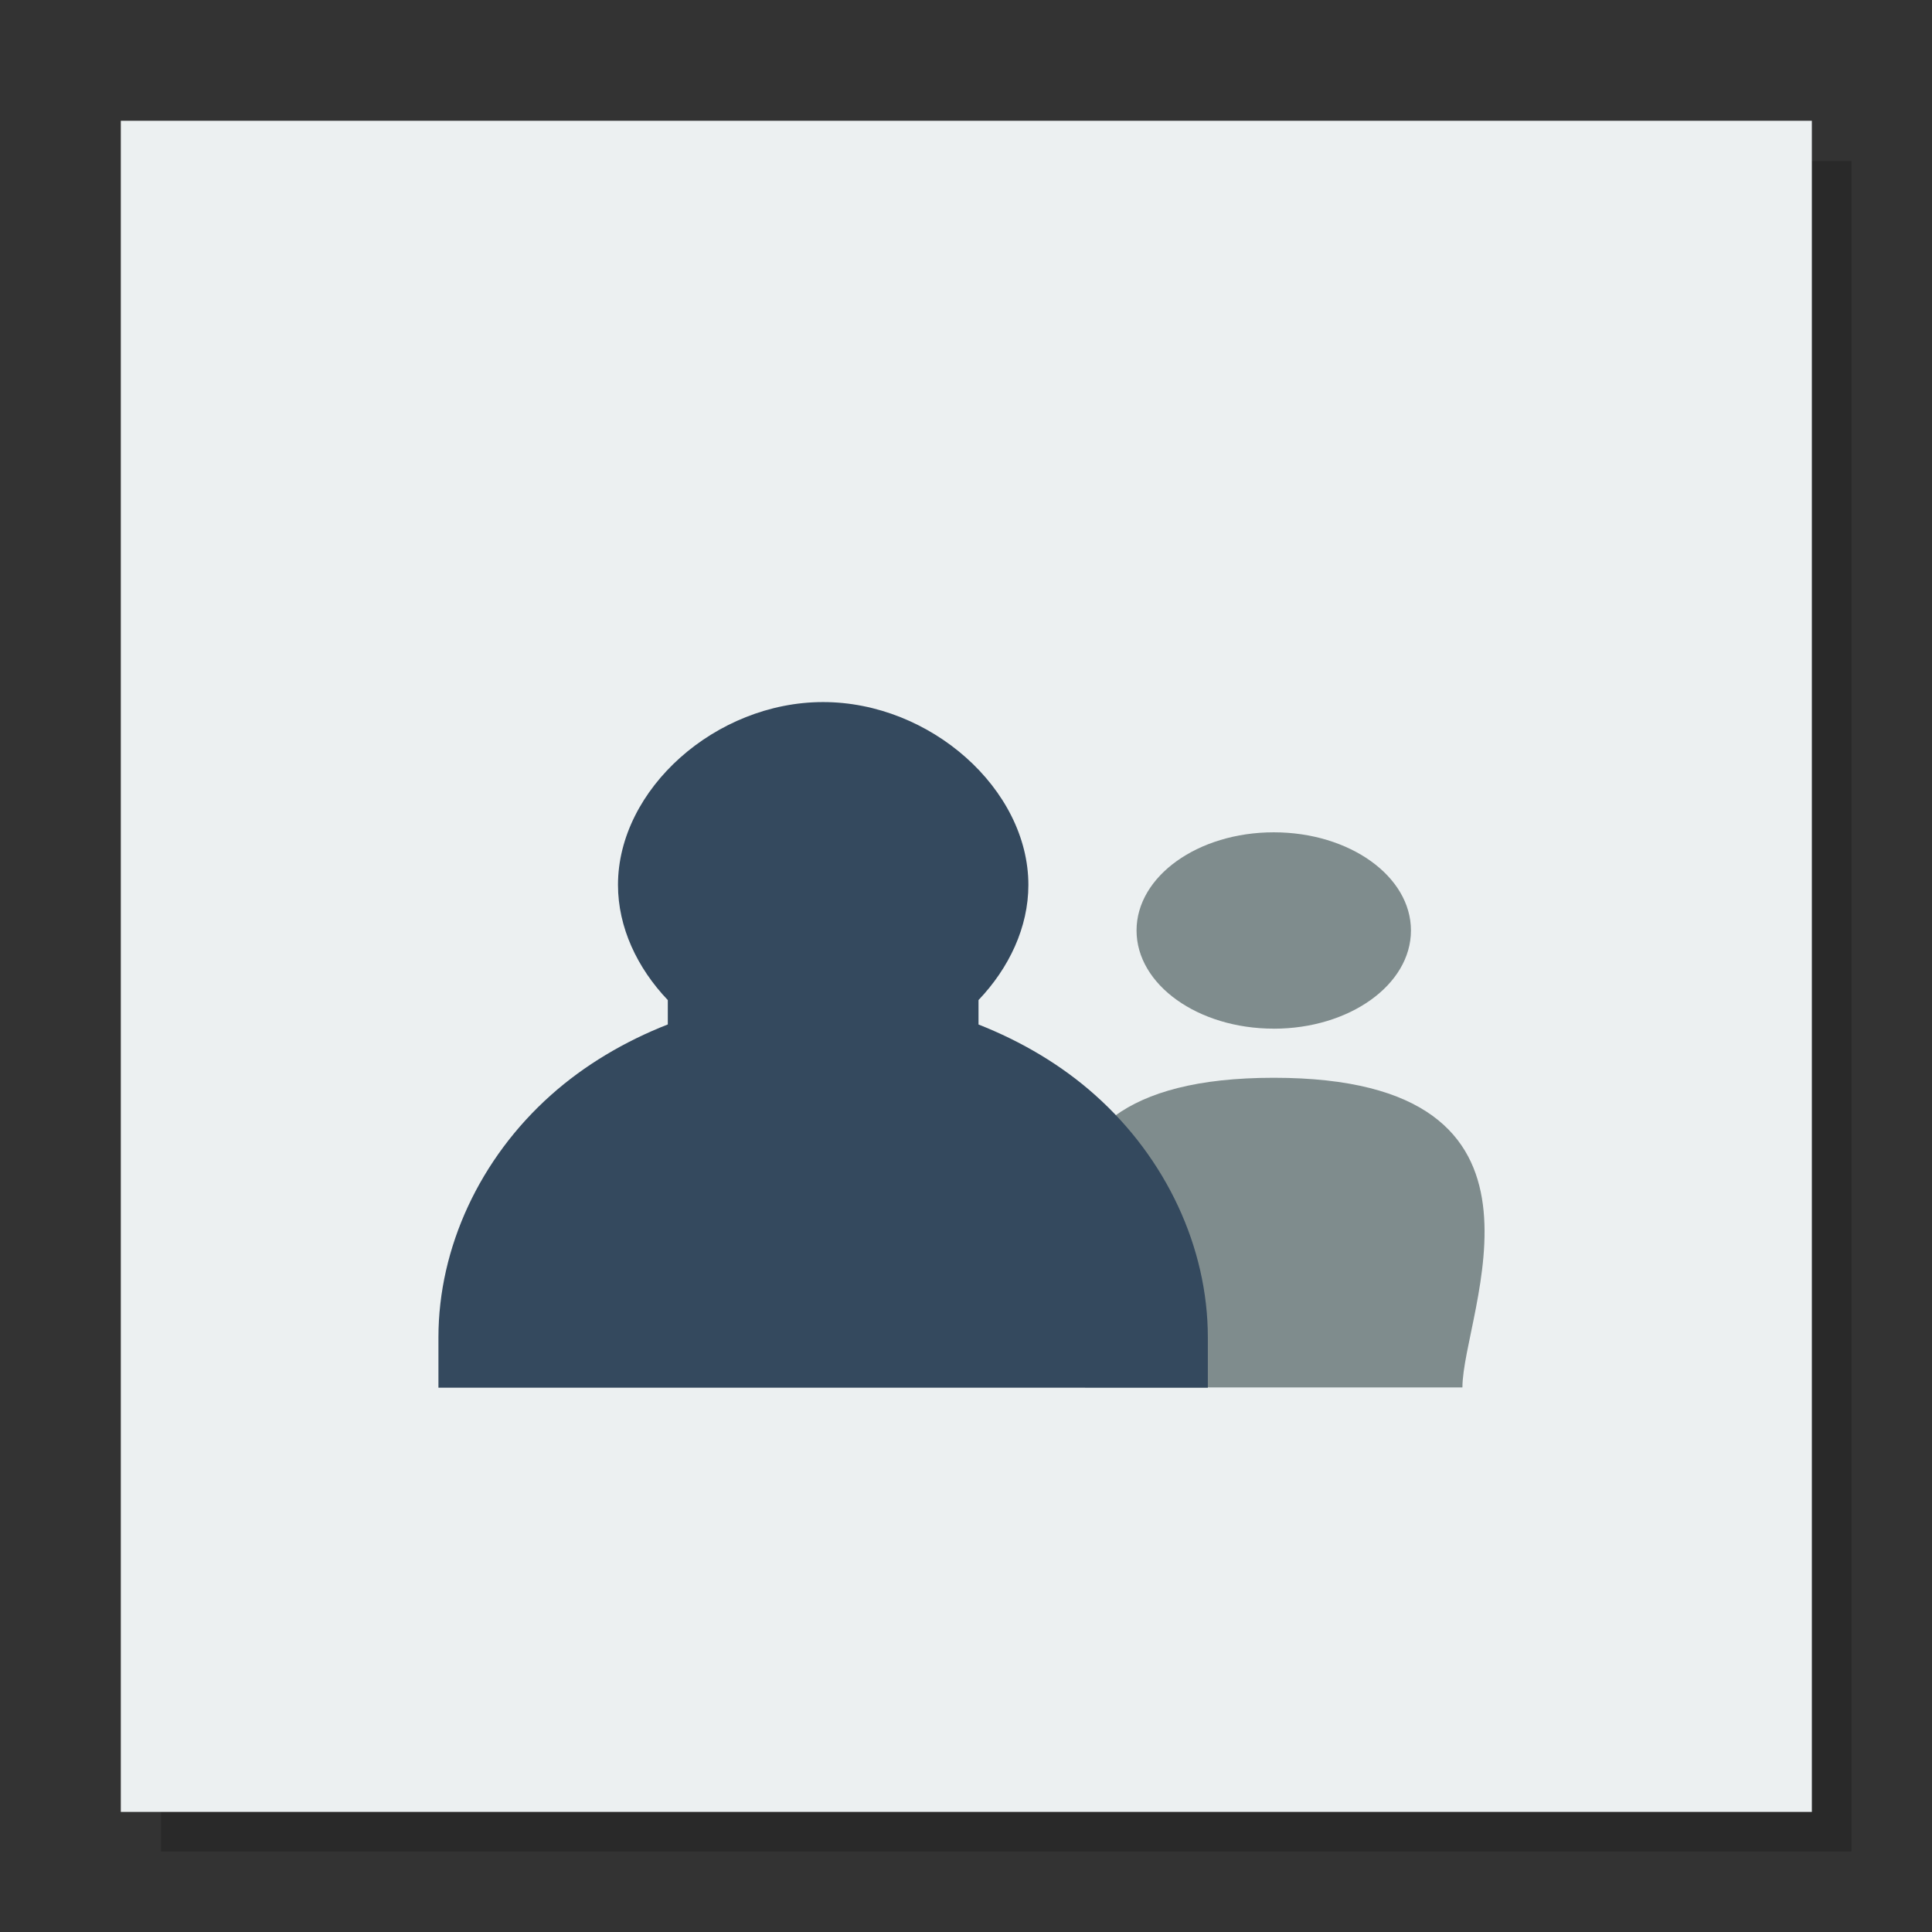 <svg width="48" version="1.1" xmlns="http://www.w3.org/2000/svg" height="48">
<rect width="100%" height="100%" fill="#333333" stroke="none"/>
<path style="opacity:.2" d="M 4,4 V 46 H 46 V 4 Z"/>
<g id="layer1" transform="matrix(1.145,0,0,0.919,-3.477,1.953)">
<path style="fill:#ecf0f1" id="rect4090" d="m 5.658,1.14 v 45.719 l 36.693,0 v -45.719 Z "/>
<g style="fill:none" id="Icon" transform="translate(32.305,15.549)">
<path style="fill:#7f8c8d;fill-rule:evenodd" id="Podcast" d="m 4.574,5.309 c 1.644,0 2.977,-1.188 2.977,-2.654 C 7.552,1.188 6.219,0 4.574,0 2.93,0 1.597,1.188 1.597,2.654 c 0,1.466 1.333,2.654 2.977,2.654 z m 0,1.327 c -6.643,0 -4.094,6.357 -4.094,8.372 l 8.188,0 c 0,-2.016 2.549,-8.372 -4.094,-8.372 z m 0,0" transform="translate(-6.204,4.827)"/>
</g>
<path style="fill:#34495e;fill-rule:evenodd" id="path3286" d="M 8.346,0 C 6.015,1.53553e-4 3.896,2.355 3.896,4.943 c 0,1.145 0.416,2.244 1.081,3.114 l 0,0.658 C 4.037,9.175 3.169,9.816 2.443,10.623 0.898,12.338 0,14.75 0,17.176 l 0,1.359 0.103,0 1.496,0 0.755,0 3.211,0 1.113,0 3.339,0 1.113,0 3.211,0 0.755,0 1.496,0 0.103,0 0,-1.359 c 0,-2.426 -0.901,-4.838 -2.447,-6.553 C 13.524,9.817 12.657,9.177 11.719,8.717 l 0,-0.661 C 12.384,7.186 12.801,6.087 12.801,4.943 12.801,2.355 10.678,-1.53148e-4 8.346,0 z" transform="translate(12.55,16.855)"/>
</g>
</svg>
